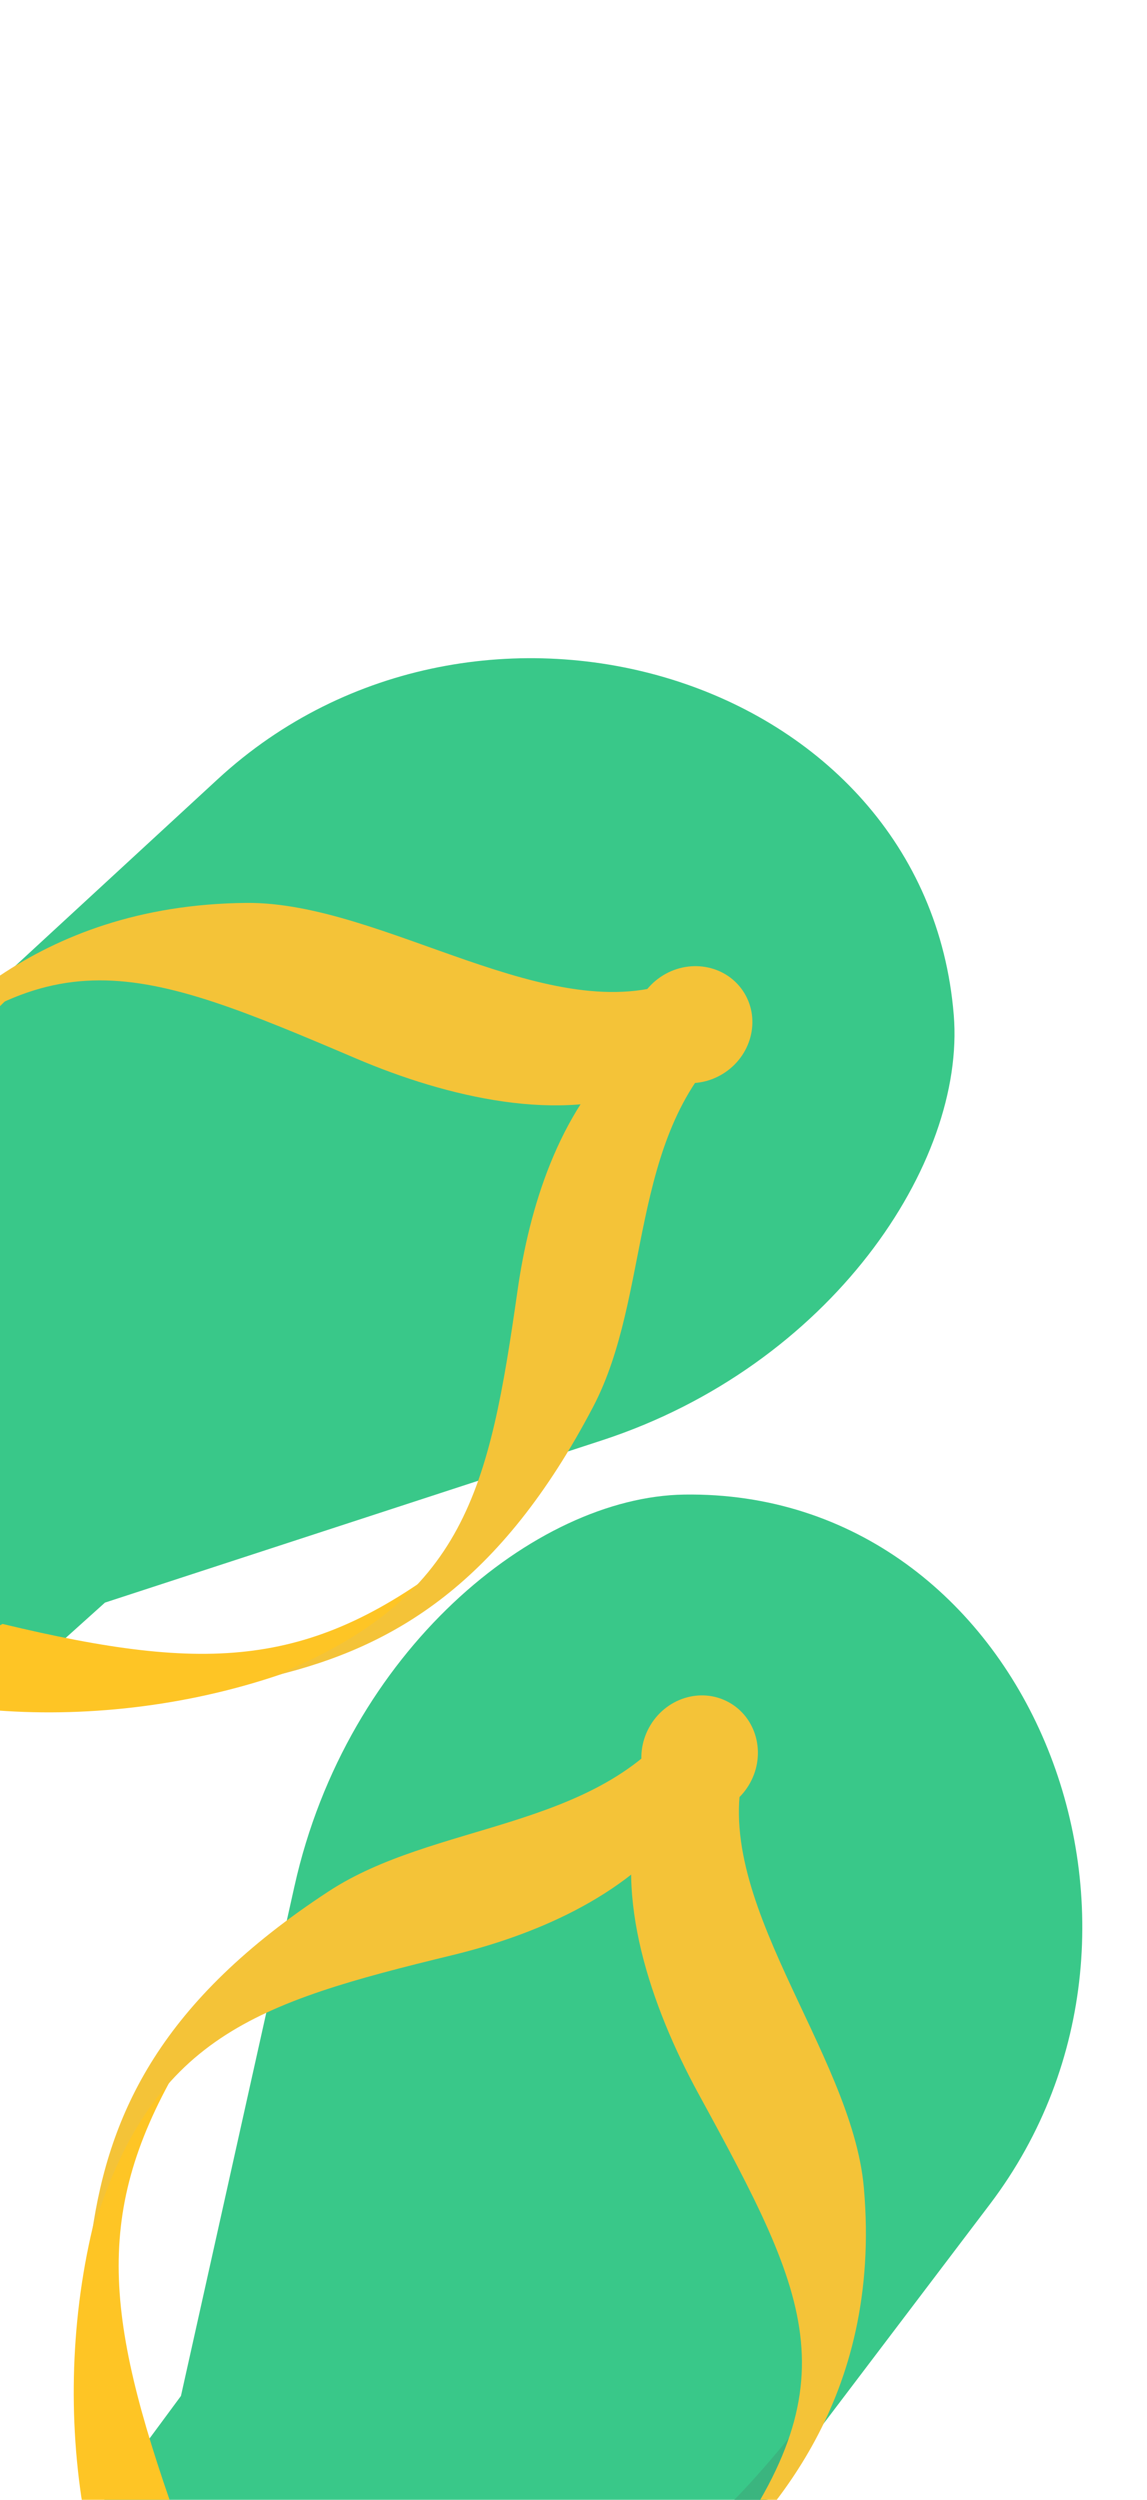 <svg width="101" height="220" viewBox="0 0 101 220" fill="none" xmlns="http://www.w3.org/2000/svg">
<g clip-path="url(#clip0_2238_50709)">
<g clip-path="url(#clip1_2238_50709)">
<path fill-rule="evenodd" clip-rule="evenodd" d="M52.985 126.768L9.243 141.041L-18.847 166.287C-41.494 193.17 -62.502 184.182 -67.256 168.562C-70.401 158.231 -64.707 145.891 -53.874 135.905L19.175 68.57C42.001 47.529 81.539 59.362 83.984 89.326C85.049 102.37 73.131 120.194 52.985 126.768Z" fill="#39C889"/>
<path fill-rule="evenodd" clip-rule="evenodd" d="M-10.616 148.722C4.125 152.974 24.686 150.476 38.574 140.249C40.026 139.178 39.879 137.094 40.271 136.884C27.55 146.787 18.483 147.306 0.222 142.919L-10.617 148.721L-10.616 148.722Z" fill="#FEC525"/>
<path fill-rule="evenodd" clip-rule="evenodd" d="M64.028 91.942C55.302 100.157 57.384 113.979 52.224 123.82C44.068 139.371 34.746 144.917 24.237 147.464C41.017 140.593 43.056 131.192 45.579 113.53C46.592 106.433 49.12 97.928 55.01 92.483C56.359 91.236 58.615 89.33 60.915 88.022C65.075 85.657 67.686 88.5 64.029 91.942L64.028 91.942Z" fill="#F4C338"/>
<path fill-rule="evenodd" clip-rule="evenodd" d="M-25.224 124.632C-24.944 123.372 -24.636 122.15 -24.291 120.976C-19.545 104.774 -11.232 94.82 -1.274 87.88C0.223 86.836 3.862 84.885 4.205 84.574C-8.375 95.937 -13.3 104.274 -16.108 118.441L-25.225 124.631L-25.224 124.632Z" fill="#FEC525"/>
<path fill-rule="evenodd" clip-rule="evenodd" d="M59.783 86.247C48.535 90.753 33.803 79.359 21.702 79.463C2.78 79.628 -6.434 90.784 -10.886 96.254C4.402 81.983 12.126 84.962 31.357 93.157C39.397 96.583 49.431 98.937 56.913 95.835C58.626 95.125 61.293 93.824 63.314 92.105C66.968 88.994 64.495 84.359 59.783 86.247Z" fill="#F4C338"/>
<path fill-rule="evenodd" clip-rule="evenodd" d="M65.409 87.19C66.984 89.505 66.289 92.72 63.861 94.37C61.432 96.019 58.188 95.479 56.613 93.163C55.039 90.848 55.733 87.633 58.161 85.984C60.59 84.334 63.835 84.875 65.409 87.19Z" fill="#F4C338"/>
<path fill-rule="evenodd" clip-rule="evenodd" d="M25.934 165.976L15.934 210.86L-6.503 241.234C-31.095 266.352 -20.119 286.38 -4.102 289.604C6.492 291.735 18.233 284.883 27.135 273.145L87.161 193.995C105.918 169.262 90.32 131.077 60.24 131.534C47.145 131.732 30.541 145.305 25.935 165.977L25.934 165.976Z" fill="#39C889"/>
<path fill-rule="evenodd" clip-rule="evenodd" d="M10.198 231.352C4.542 217.099 5.047 196.407 13.895 181.608C14.82 180.059 16.911 180.005 17.083 179.595C8.445 193.202 8.803 202.272 14.932 220.011L10.196 231.351L10.198 231.352Z" fill="#FEC525"/>
<path fill-rule="evenodd" clip-rule="evenodd" d="M59.558 151.634C52.217 161.106 38.25 160.367 28.945 166.449C14.24 176.06 9.616 185.867 8.092 196.566C13.318 179.214 22.485 176.28 39.834 172.068C46.805 170.375 55.032 167.041 59.888 160.658C61 159.196 62.681 156.769 63.762 154.353C65.717 149.987 62.633 147.665 59.558 151.634Z" fill="#F4C338"/>
<path fill-rule="evenodd" clip-rule="evenodd" d="M35.601 243.56C36.829 243.159 38.017 242.734 39.153 242.279C54.832 235.997 63.946 226.768 69.898 216.195C70.793 214.604 72.387 210.798 72.663 210.426C62.558 224.034 54.728 229.738 40.888 233.896L35.601 243.56Z" fill="#3BB57F"/>
<path fill-rule="evenodd" clip-rule="evenodd" d="M65.639 155.307C62.235 166.929 75.004 180.484 76.067 192.531C77.728 211.369 67.505 221.608 62.485 226.563C75.225 209.982 71.514 202.586 61.496 184.248C57.309 176.581 53.996 166.827 56.366 159.086C56.908 157.315 57.946 154.535 59.465 152.359C62.21 148.424 67.066 150.438 65.639 155.306L65.639 155.307Z" fill="#F4C338"/>
<path fill-rule="evenodd" clip-rule="evenodd" d="M64.157 149.803C61.699 148.46 58.563 149.46 57.155 152.036C55.746 154.611 56.597 157.786 59.056 159.128C61.514 160.471 64.649 159.471 66.058 156.895C67.467 154.321 66.616 151.145 64.157 149.803Z" fill="#F4C338"/>
</g>
</g>
<defs>
<clipPath id="clip0_2238_50709">
<rect width="101" height="220" fill="white"/>
</clipPath>
<clipPath id="clip1_2238_50709">
<rect width="161.466" height="208.365" fill="white" transform="translate(50.848 41.249) rotate(49.249)"/>
</clipPath>
</defs>
</svg>
